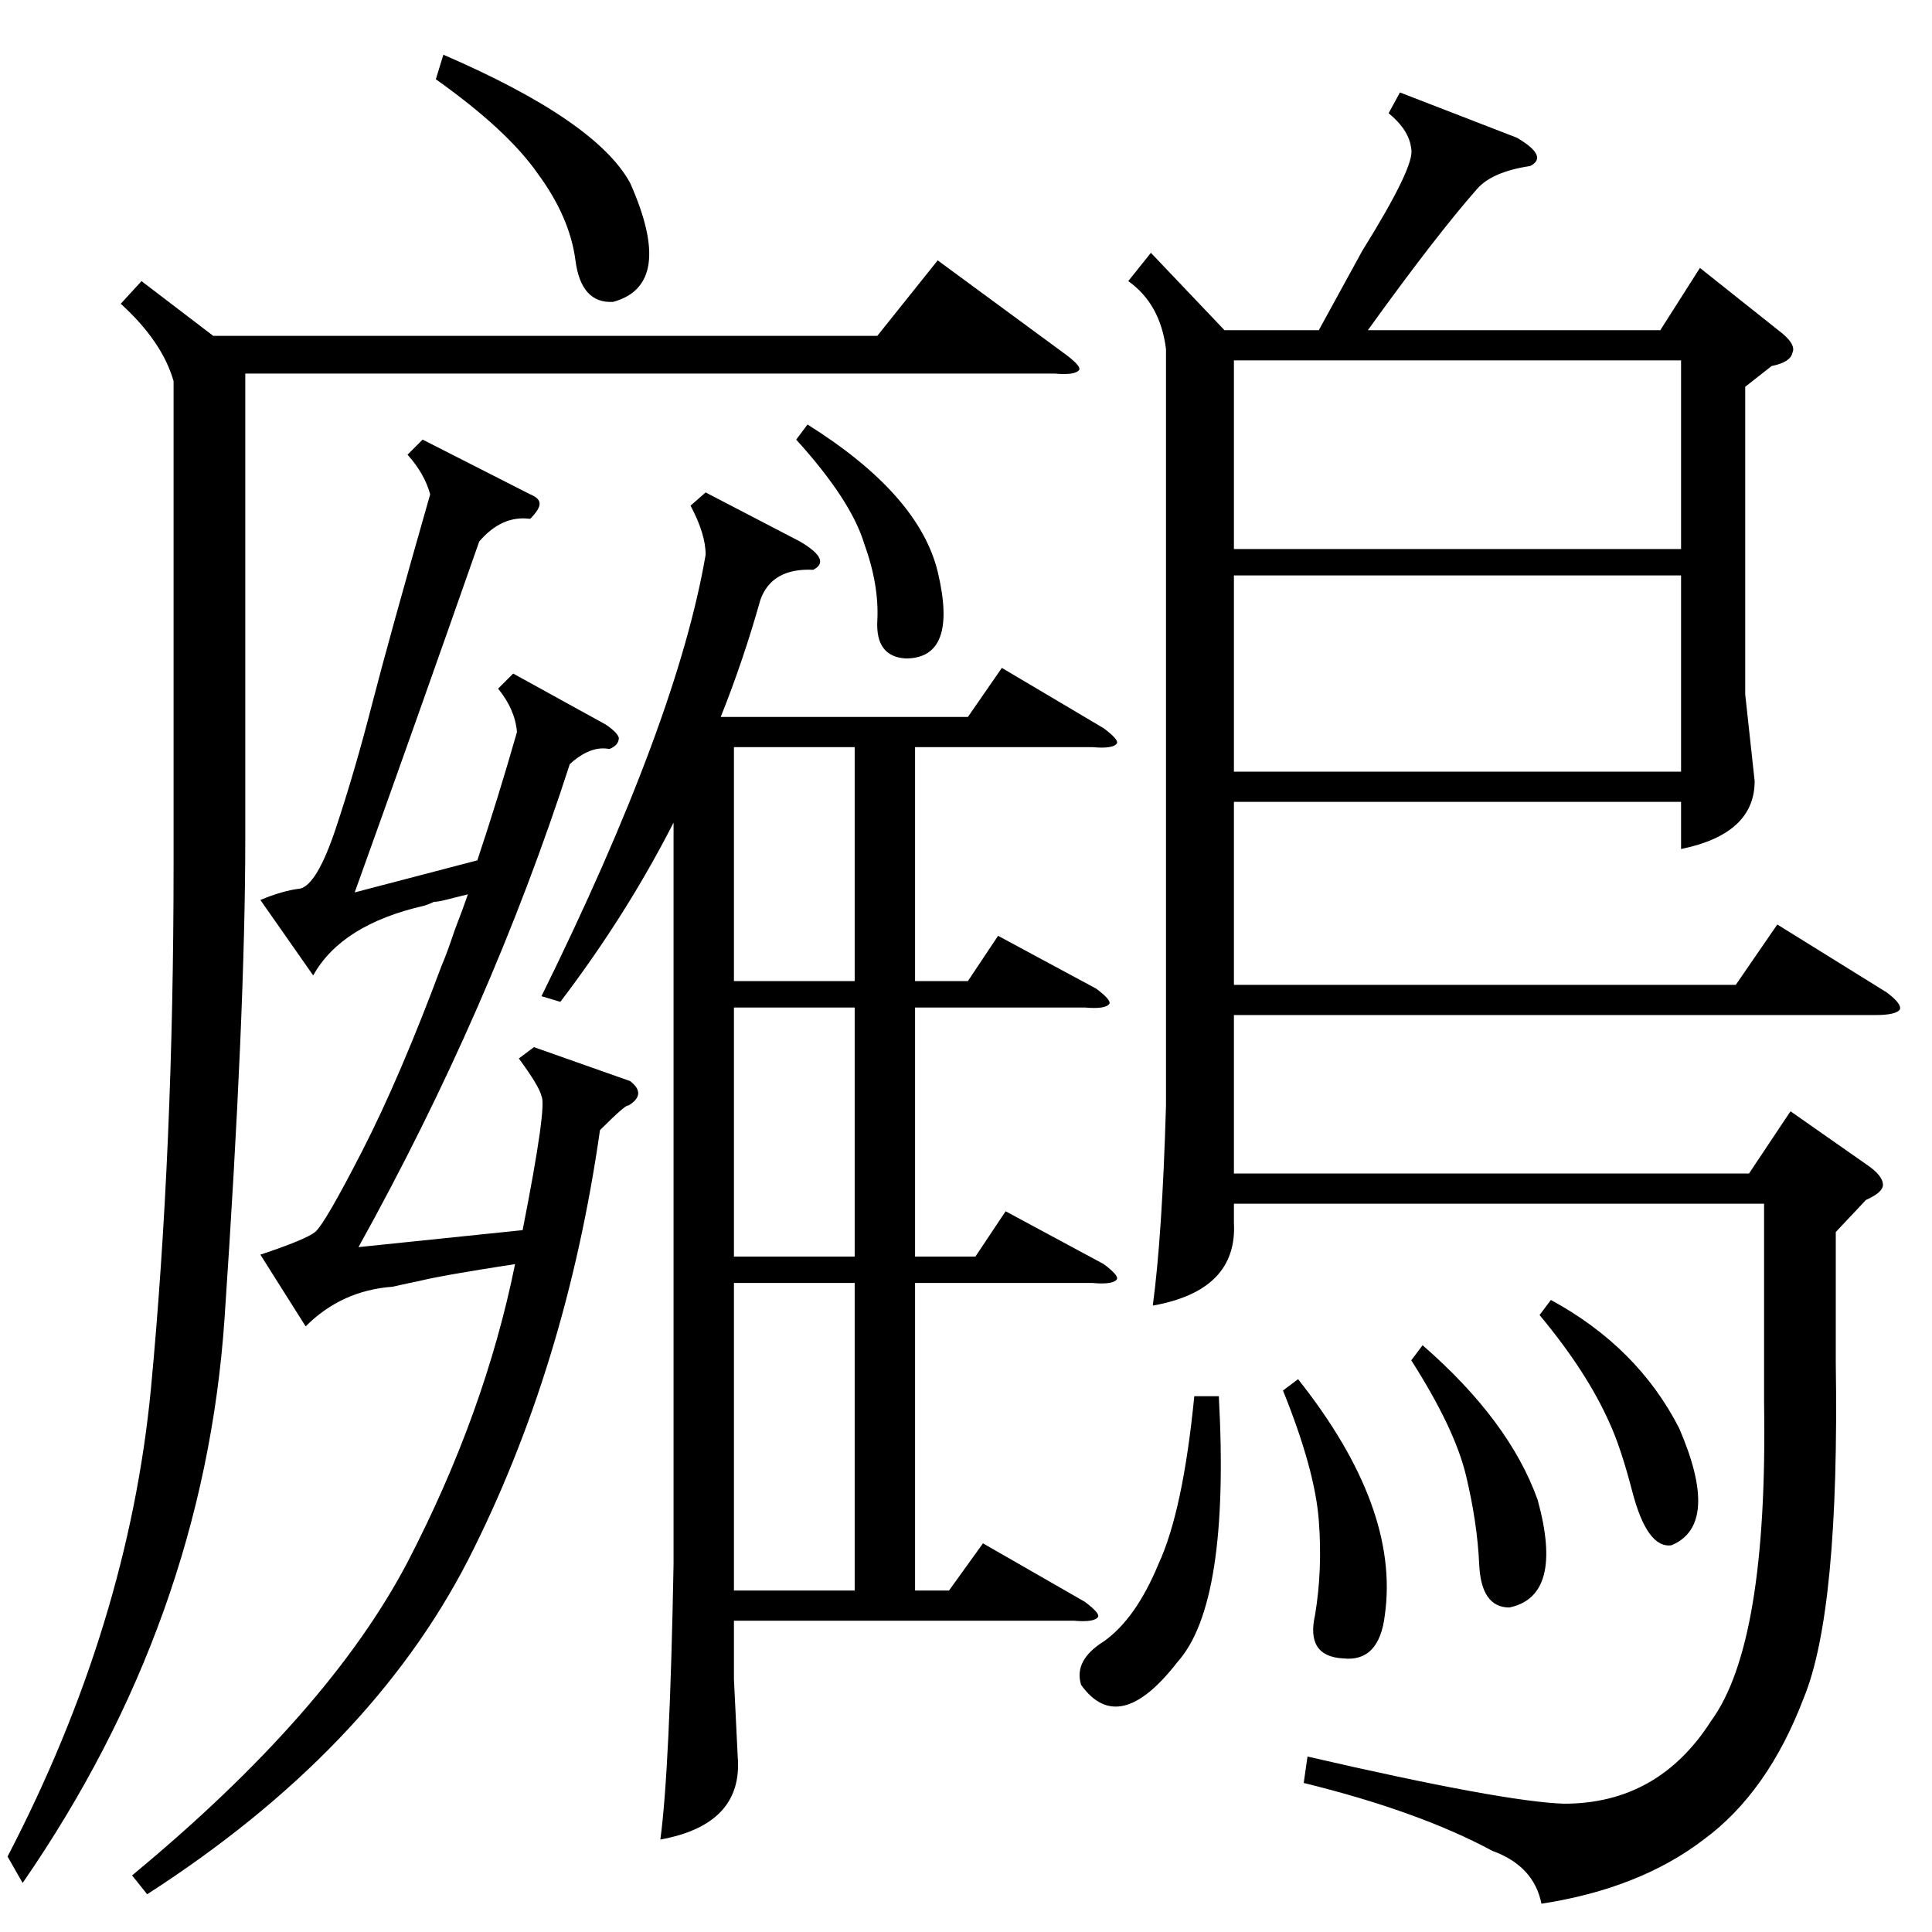 <?xml version="1.0" standalone="no"?>
<!DOCTYPE svg PUBLIC "-//W3C//DTD SVG 1.1//EN" "http://www.w3.org/Graphics/SVG/1.1/DTD/svg11.dtd" >
<svg xmlns="http://www.w3.org/2000/svg" xmlns:xlink="http://www.w3.org/1999/xlink" version="1.1" viewBox="0 -205 1024 1024">
  <g transform="matrix(1 0 0 -1 0 819)">
   <path fill="currentColor"
d="M742 975l62 -24q17 -10 7 -15q-20 -3 -28 -12q-22 -25 -58 -75h155l21 33l44 -35q7 -6 5 -10q-1 -5 -11 -7l-14 -11v-163l5 -46q0 -28 -39 -36v25h-237v-97h266l22 32l58 -36q8 -6 7 -9q-2 -3 -13 -3h-340v-84h273l22 33l40 -28q9 -6 9 -11q0 -4 -9 -8l-16 -17v-69
q2 -132 -17 -178q-19 -50 -53 -75q-34 -26 -86 -34q-4 20 -26 28q-39 21 -100 36l2 14q104 -24 136 -25q50 0 78 44q30 41 28 168v106h-281v-10q2 -36 -43 -44q5 37 7 106v401q-3 24 -20 36l12 15l39 -41h50l23 42q28 45 26 54q-1 10 -12 19zM374 763l50 -26q17 -10 7 -15
q-22 1 -28 -16q-9 -32 -21 -62h131l18 26l54 -32q8 -6 7 -8q-2 -3 -13 -2h-94v-124h28l16 24l52 -28q8 -6 7 -8q-2 -3 -13 -2h-90v-132h32l16 24l52 -28q8 -6 7 -8q-2 -3 -13 -2h-94v-163h18l18 25l54 -31q8 -6 7 -8q-2 -3 -13 -2h-180v-31l2 -41q3 -36 -41 -44q5 37 7 146
v393q-25 -49 -60 -95l-10 3q72 146 87 234q0 11 -8 26zM75 875l38 -29h352l32 40l68 -50q8 -6 7 -8q-2 -3 -13 -2h-429v-247q0 -92 -11 -254q-11 -160 -107 -299l-8 14q64 123 76 248q12 127 12 278v256q-6 21 -28 41zM334 451q9 -7 -1 -13q-1 1 -15 -13q-18 -126 -70 -228
q-52 -101 -170 -177l-8 10q104 86 146 166q41 79 57 158q-39 -6 -51 -9q-5 -1 -14 -3q-27 -2 -46 -21l-24 38q24 8 29 12t25 43t42 98q3 7 7 19q5 13 7 19l-12 -3q-4 -1 -6 -1q-2 -1 -5 -2q-44 -10 -59 -37l-28 40q12 5 21 6q9 2 19 32t19 65t31 112q-3 11 -12 21l8 8
l57 -29q5 -2 5 -5t-5 -8q-15 2 -27 -12q-34 -97 -66 -186l65 17q11 33 21 68q-1 12 -10 23l8 8l49 -27q6 -4 7 -7q0 -4 -5 -6q-10 2 -21 -8q-42 -130 -112 -256l87 9q13 66 10 71q-1 5 -12 20l8 6zM891 719h-237v-104h237v104zM654 733h237v100h-237v-100zM453 344h-64v-163
h64v163zM453 490h-64v-132h64v132zM453 628h-64v-124h64v124zM231 982l4 13q81 -35 99 -68q24 -54 -9 -63q-17 -1 -20 22t-20 46q-16 23 -54 50zM646 284q6 -110 -22 -141q-31 -40 -51 -12q-4 13 12 23q17 12 29 41q13 28 19 89h13zM680 287l8 6q54 -68 46 -125
q-3 -25 -22 -23q-20 1 -15 23q4 24 2 50q-2 27 -19 69zM748 303l6 8q46 -40 61 -82q14 -51 -15 -57q-15 0 -16 23q-1 22 -7 47t-29 61zM816 327l6 8q46 -25 68 -68q22 -51 -4 -62q-13 -2 -21 29q-6 23 -12 36q-12 27 -37 57zM422 791l6 8q59 -37 69 -78q11 -46 -17 -46
q-16 1 -15 20t-7 41q-7 23 -36 55z" />
  </g>

</svg>
